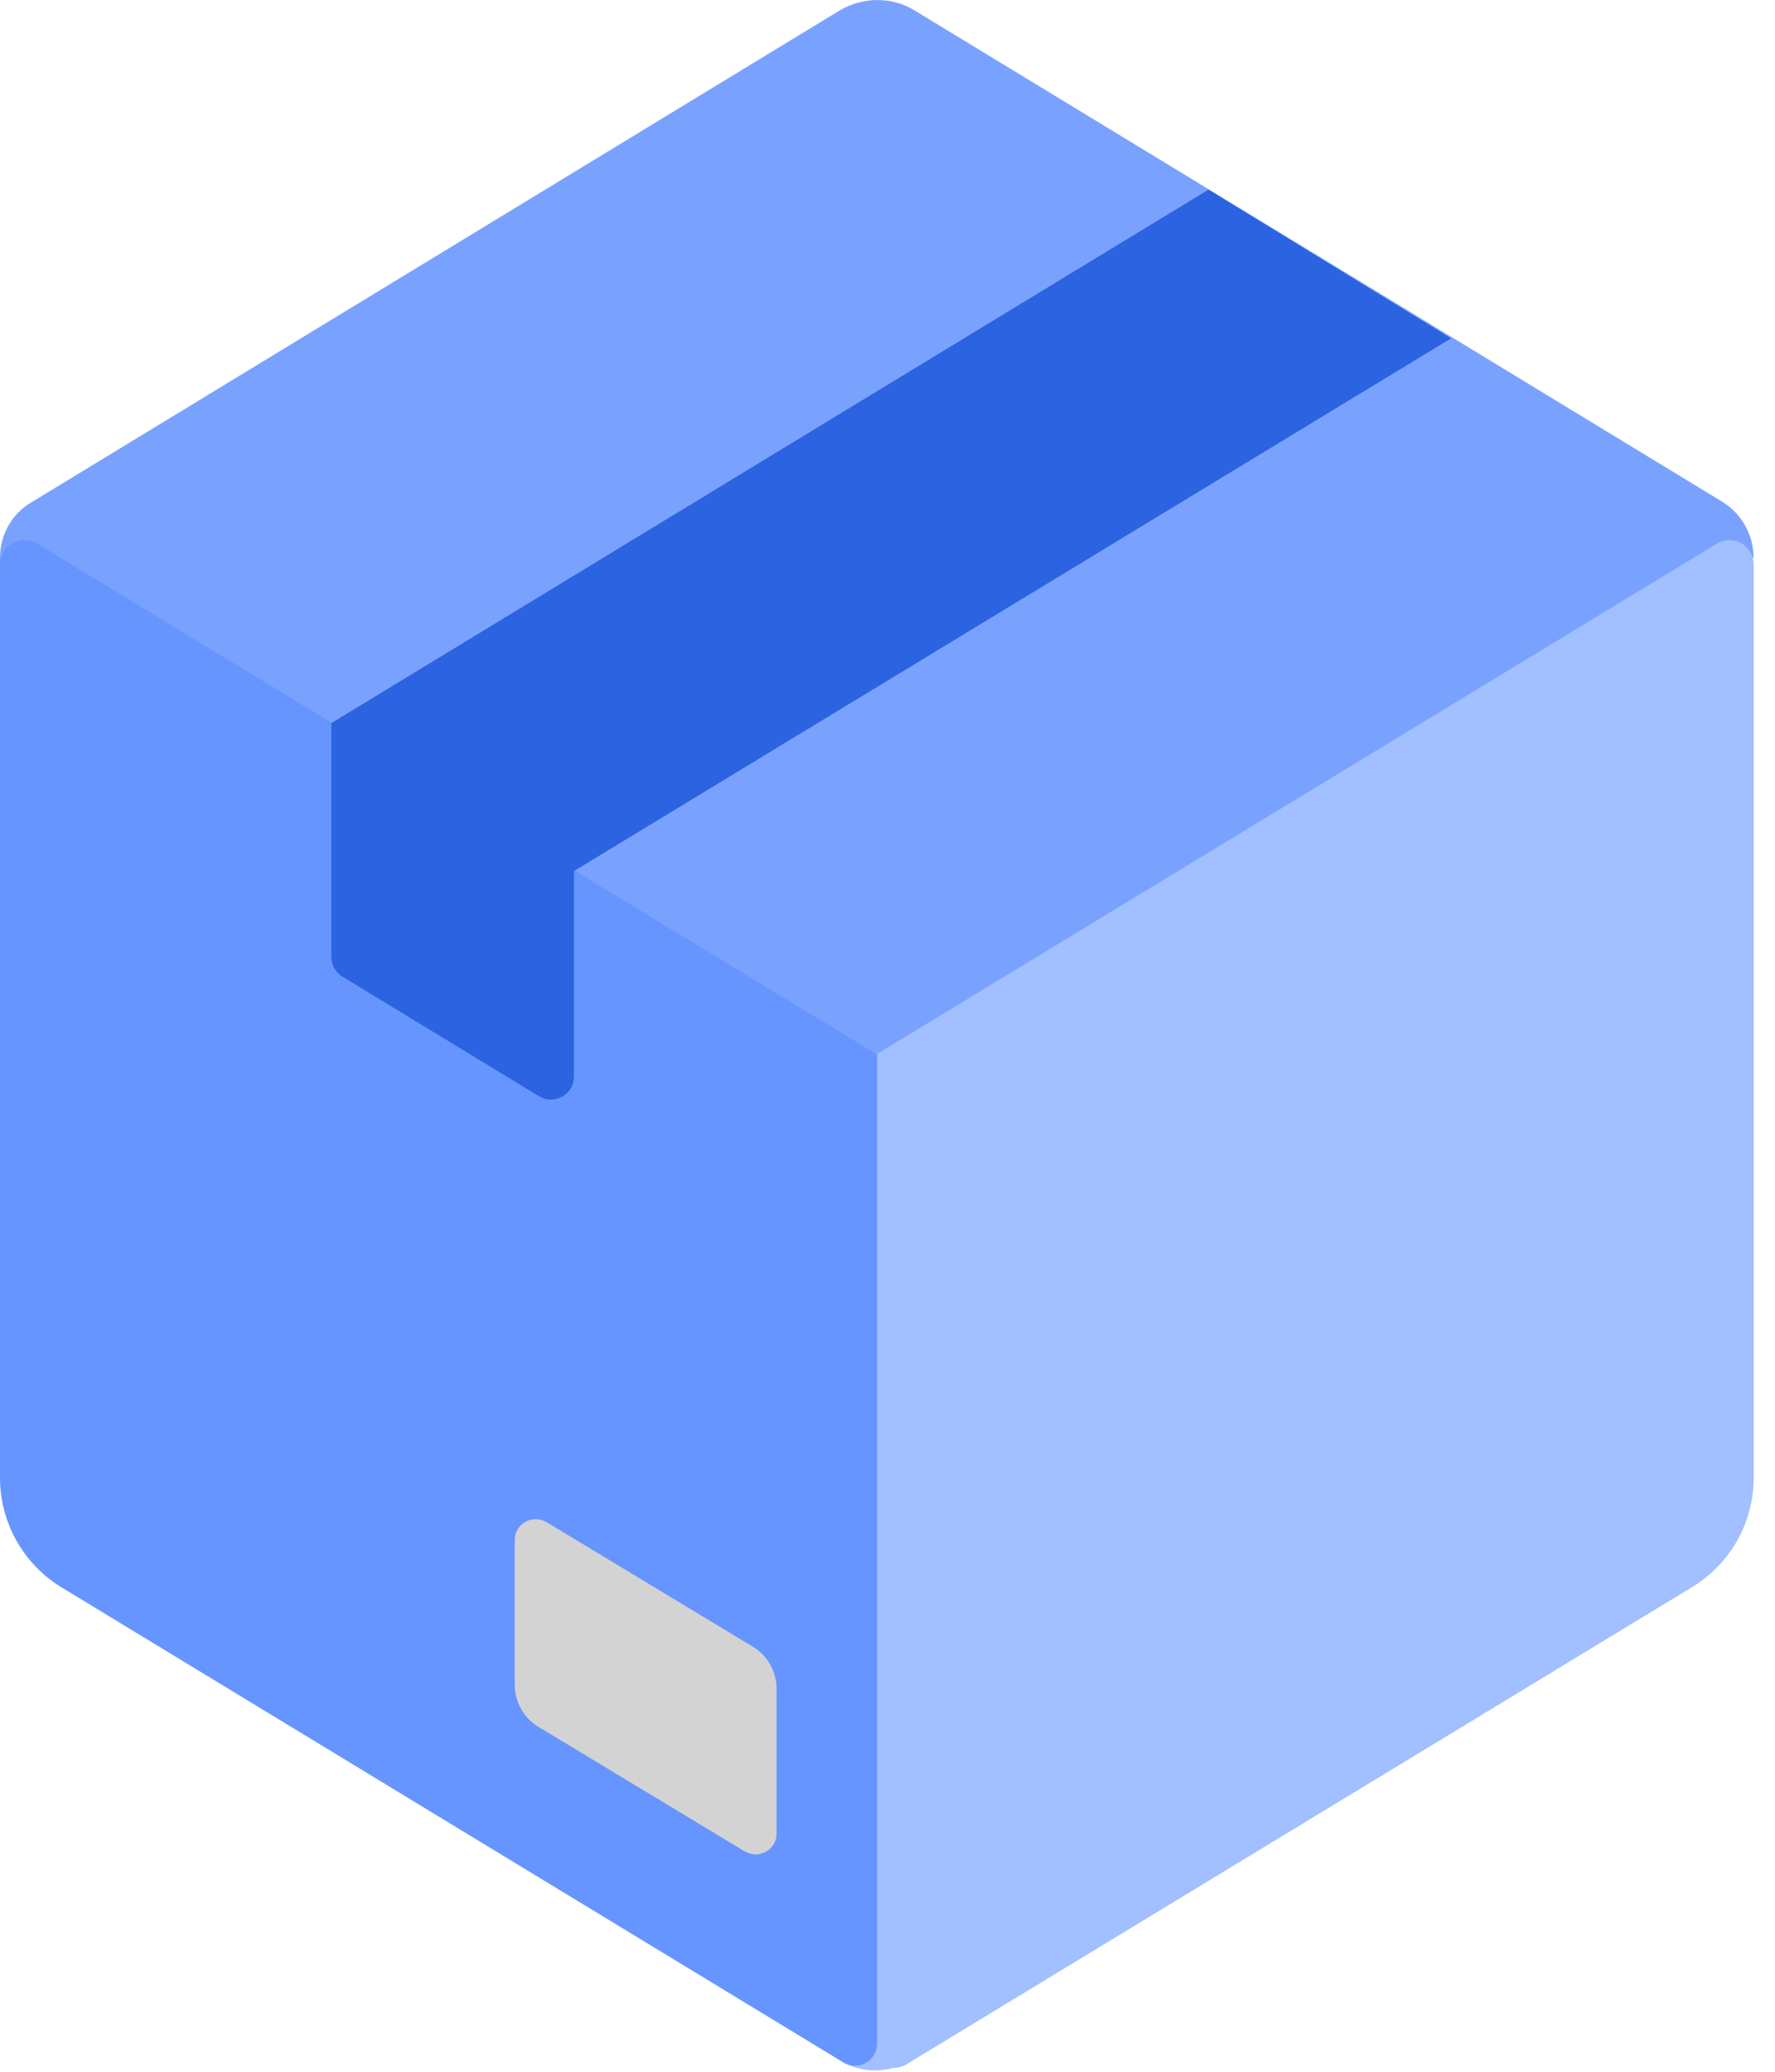<svg width="24" height="28" viewBox="0 0 24 28" fill="none" xmlns="http://www.w3.org/2000/svg">
<path d="M11.35 0.143C11.67 -0.047 12.06 -0.047 12.37 0.143L23.29 6.783C23.55 6.943 23.71 7.233 23.71 7.533L11.86 15.5L0 7.632V7.532C0 7.232 0.16 6.942 0.42 6.792L11.35 0.143Z" fill="#79A2FF"/>
<path d="M11.856 14.246L23.216 7.346C23.266 7.316 23.323 7.3 23.381 7.3C23.439 7.299 23.496 7.314 23.546 7.343C23.596 7.371 23.638 7.413 23.668 7.463C23.697 7.513 23.712 7.57 23.712 7.628V19.968C23.712 20.265 23.636 20.558 23.491 20.817C23.346 21.076 23.136 21.293 22.882 21.448L12.242 27.908C12.215 27.922 12.185 27.933 12.155 27.938C12.128 27.945 12.1 27.949 12.072 27.949C11.843 28.013 11.597 27.983 11.39 27.866H11.396L9 17L11.856 14.246Z" fill="#A2BFFF"/>
<path d="M11.86 27.622V14.252L0.51 7.352C0.46 7.32 0.402 7.302 0.342 7.3C0.283 7.298 0.224 7.312 0.172 7.34C0.119 7.369 0.076 7.411 0.046 7.463C0.016 7.514 -0 7.572 3.76393e-06 7.632V19.972C3.76393e-06 20.582 0.32 21.142 0.83 21.452L11.4 27.872C11.445 27.901 11.497 27.916 11.55 27.918C11.604 27.92 11.656 27.907 11.703 27.882C11.75 27.856 11.789 27.819 11.817 27.773C11.845 27.727 11.859 27.675 11.86 27.622Z" fill="#6695FF"/>
<path d="M10.5 24.782V22.822C10.5 22.592 10.38 22.382 10.19 22.262L7.39 20.572C7.2 20.462 6.96 20.592 6.96 20.812V22.772C6.96 23.002 7.08 23.212 7.27 23.332L10.07 25.022C10.26 25.132 10.5 25.002 10.5 24.782Z" fill="#D3D3D3"/>
<path d="M7.76 14.553V9.993L4.48 9.773V12.933C4.48 13.033 4.53 13.133 4.62 13.193L7.3 14.823C7.5 14.933 7.76 14.793 7.76 14.553Z" fill="#2B63E1"/>
<path d="M16.34 2.563L4.48 9.773L7.76 11.773L19.62 4.573L16.34 2.563Z" fill="#2B63E1"/>
</svg>
